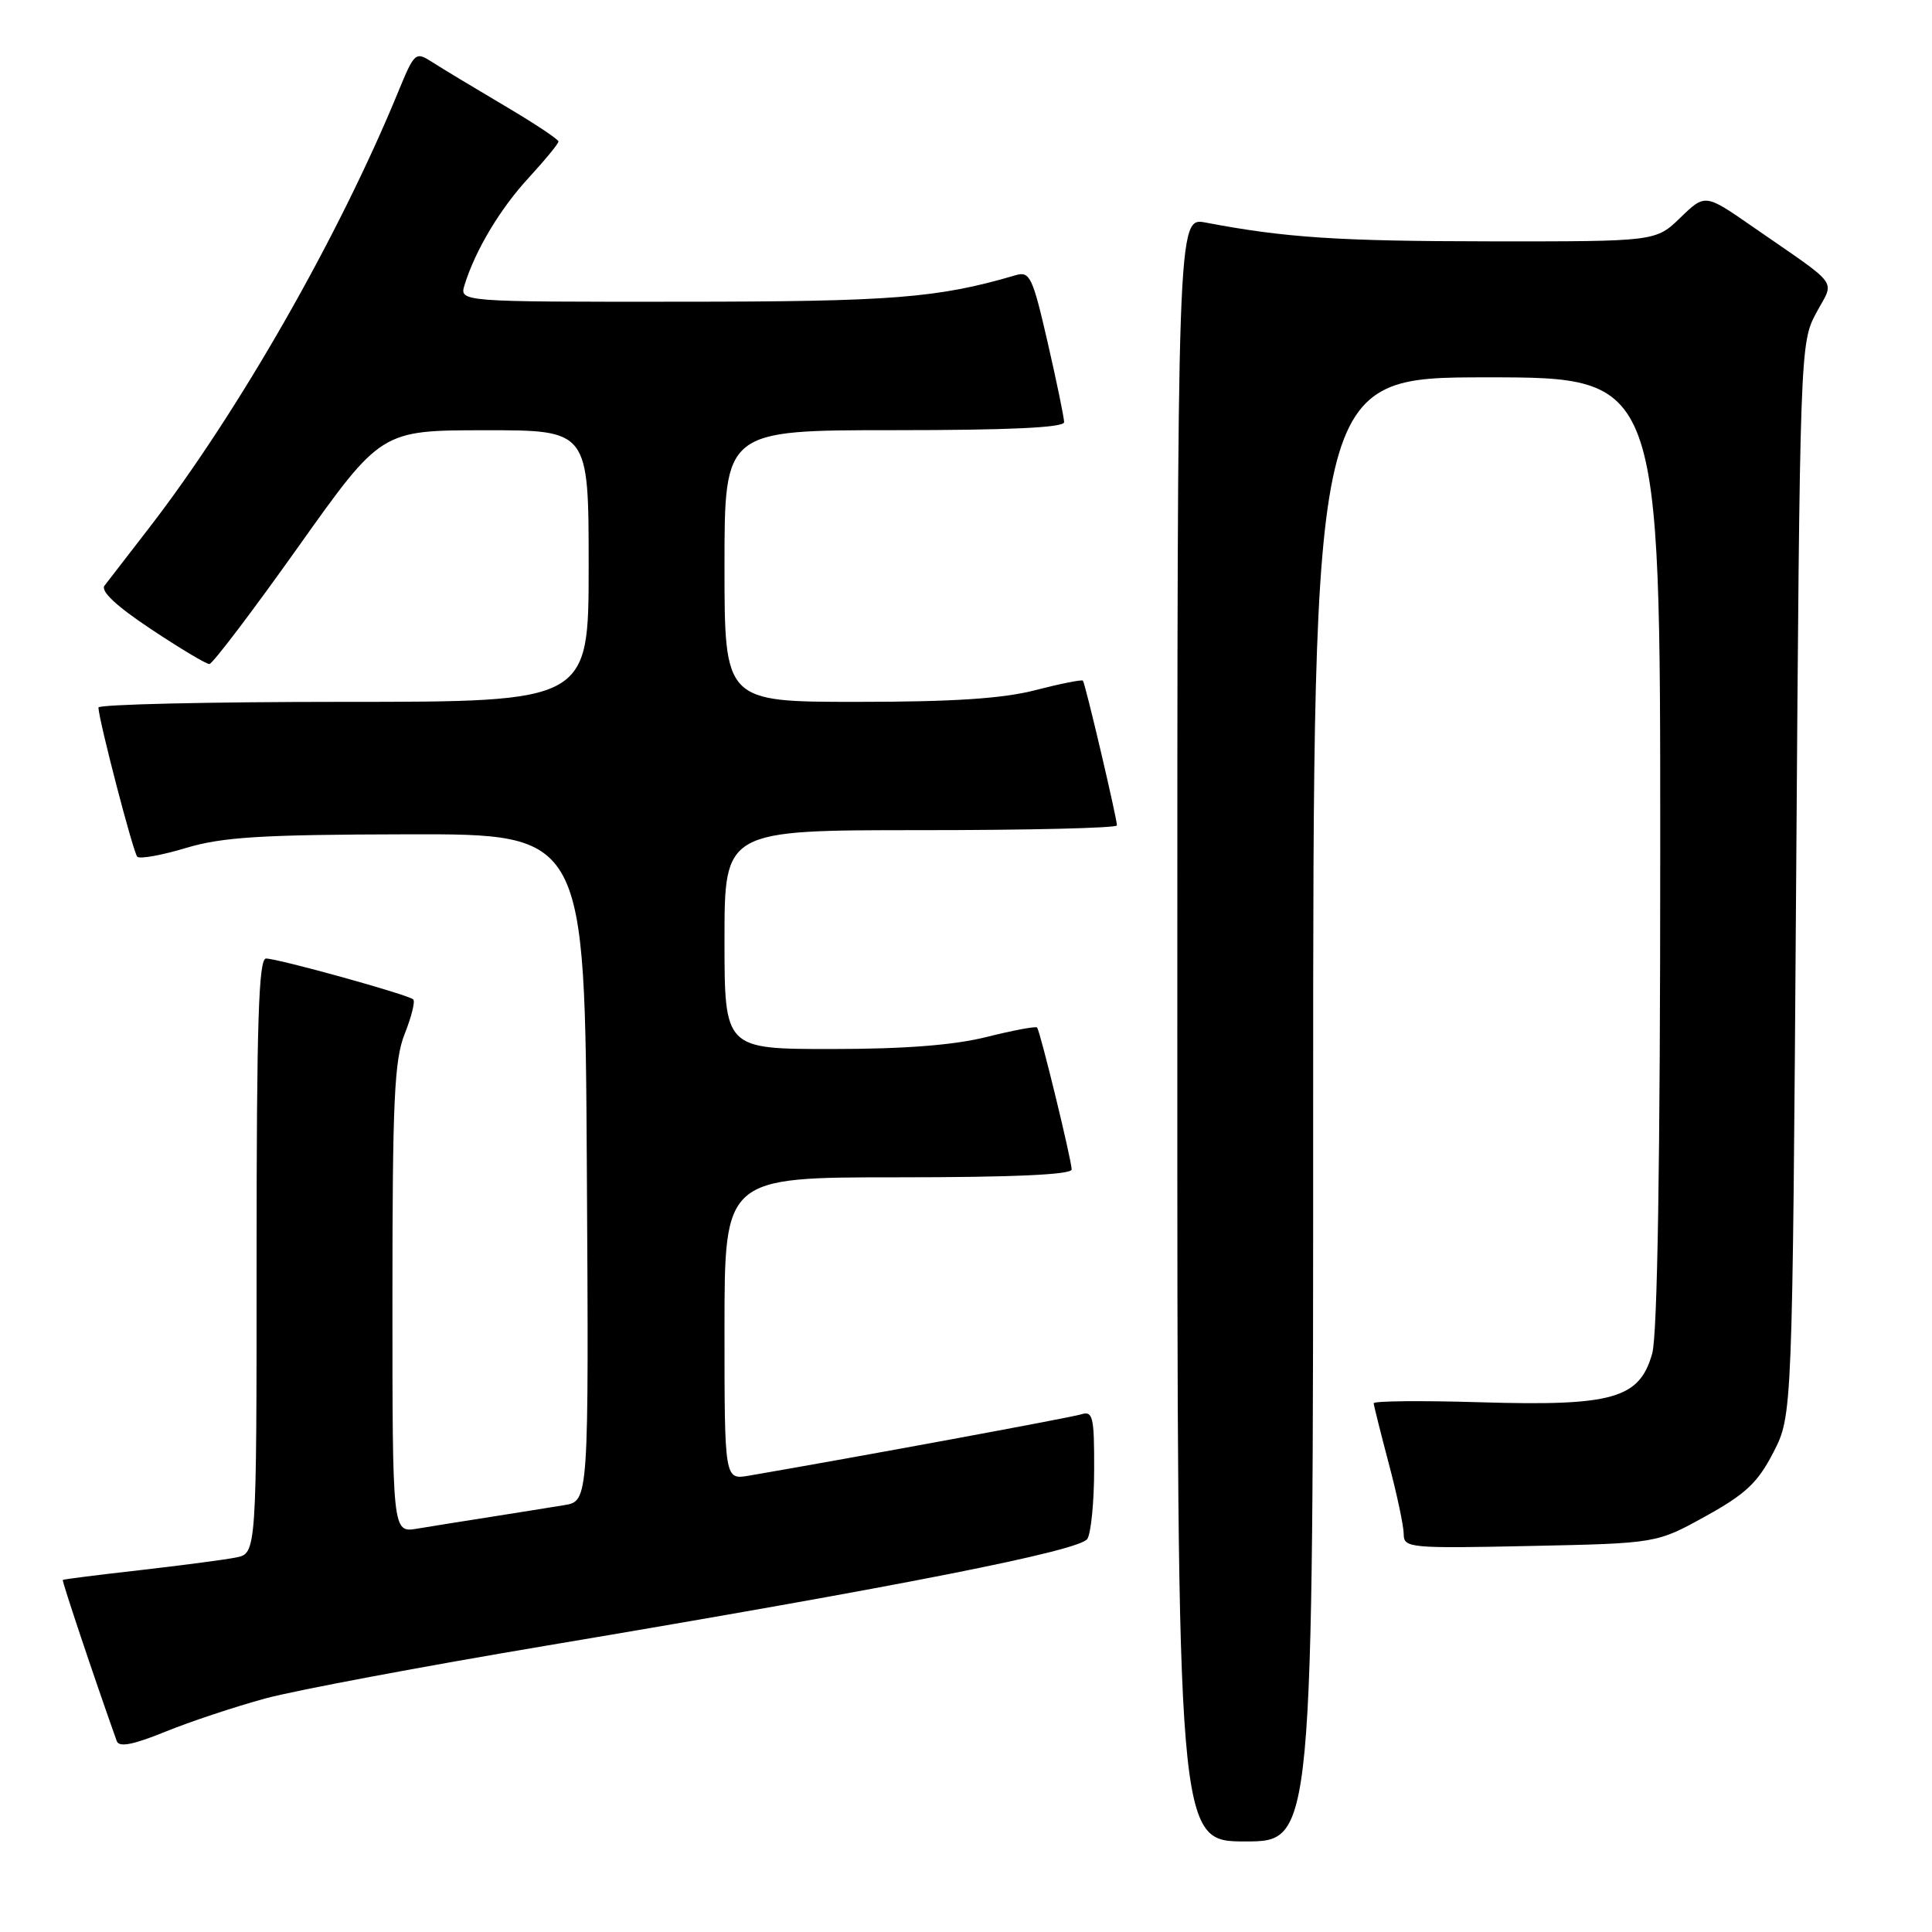 <?xml version="1.0" encoding="UTF-8" standalone="no"?>
<!DOCTYPE svg PUBLIC "-//W3C//DTD SVG 1.1//EN" "http://www.w3.org/Graphics/SVG/1.1/DTD/svg11.dtd" >
<svg xmlns="http://www.w3.org/2000/svg" xmlns:xlink="http://www.w3.org/1999/xlink" version="1.1" viewBox="0 0 256 256">
 <g >
 <path fill="currentColor"
d=" M 174.00 147.00 C 174.00 50.00 174.00 50.00 197.00 50.00 C 220.00 50.00 220.00 50.00 219.99 112.75 C 219.99 154.00 219.62 176.81 218.93 179.33 C 217.26 185.32 213.72 186.33 196.25 185.81 C 188.41 185.57 182.01 185.63 182.02 185.94 C 182.04 186.25 182.94 189.84 184.02 193.93 C 185.11 198.02 186.00 202.23 186.00 203.28 C 186.00 205.11 186.78 205.19 202.75 204.85 C 219.50 204.50 219.50 204.50 225.98 200.92 C 231.30 197.98 232.92 196.46 234.98 192.45 C 237.50 187.56 237.50 187.56 238.00 116.53 C 238.49 46.35 238.53 45.45 240.64 41.50 C 243.09 36.91 244.08 38.25 232.22 30.03 C 225.94 25.67 225.94 25.67 222.67 28.83 C 219.40 32.00 219.40 32.00 197.45 31.98 C 177.35 31.96 170.29 31.50 159.75 29.49 C 156.00 28.78 156.00 28.78 156.00 136.39 C 156.00 244.00 156.00 244.00 165.00 244.00 C 174.00 244.00 174.00 244.00 174.00 147.00 Z  M 35.21 225.04 C 39.22 223.96 56.00 220.81 72.50 218.04 C 119.47 210.15 143.08 205.49 144.08 203.91 C 144.57 203.13 144.98 198.98 144.98 194.68 C 145.00 187.69 144.81 186.92 143.25 187.41 C 141.83 187.85 113.24 193.13 99.25 195.53 C 96.00 196.09 96.00 196.09 96.00 176.05 C 96.00 156.00 96.00 156.00 119.00 156.00 C 134.20 156.00 142.00 155.65 142.00 154.96 C 142.00 153.76 137.84 136.67 137.42 136.15 C 137.26 135.96 134.26 136.52 130.75 137.40 C 126.40 138.49 119.87 139.00 110.19 139.00 C 96.00 139.00 96.00 139.00 96.00 124.50 C 96.00 110.00 96.00 110.00 122.00 110.00 C 136.30 110.00 148.00 109.72 148.00 109.37 C 148.00 108.42 143.80 90.54 143.49 90.19 C 143.34 90.03 140.52 90.59 137.22 91.44 C 132.89 92.57 126.30 93.00 113.61 93.00 C 96.00 93.00 96.00 93.00 96.00 75.00 C 96.00 57.00 96.00 57.00 118.50 57.00 C 133.71 57.00 141.00 56.66 141.00 55.94 C 141.00 55.35 140.02 50.60 138.82 45.37 C 136.82 36.67 136.46 35.91 134.57 36.47 C 124.29 39.49 118.31 39.97 90.18 39.98 C 60.87 40.00 60.87 40.00 61.56 37.75 C 62.99 33.14 66.26 27.67 70.07 23.54 C 72.23 21.19 74.00 19.04 74.00 18.75 C 74.00 18.46 70.74 16.30 66.75 13.95 C 62.76 11.59 58.48 9.01 57.24 8.21 C 55.06 6.81 54.92 6.93 52.78 12.13 C 44.89 31.35 31.56 54.68 19.72 70.00 C 16.96 73.58 14.32 77.00 13.85 77.60 C 13.29 78.32 15.42 80.32 19.99 83.35 C 23.83 85.91 27.32 87.99 27.74 87.99 C 28.16 87.98 33.45 81.01 39.50 72.49 C 50.50 57.02 50.50 57.02 64.25 57.01 C 78.00 57.00 78.00 57.00 78.00 75.00 C 78.00 93.00 78.00 93.00 45.50 93.00 C 27.62 93.00 13.02 93.34 13.04 93.75 C 13.14 95.65 17.66 112.99 18.19 113.52 C 18.52 113.85 21.42 113.33 24.64 112.36 C 29.49 110.91 34.57 110.59 54.00 110.55 C 77.50 110.50 77.50 110.50 77.76 154.70 C 78.02 198.91 78.02 198.91 74.76 199.44 C 72.97 199.73 68.58 200.44 65.00 201.00 C 61.42 201.56 57.04 202.26 55.25 202.56 C 52.00 203.09 52.00 203.09 52.00 172.07 C 52.00 145.76 52.25 140.42 53.63 136.98 C 54.52 134.74 55.03 132.70 54.76 132.43 C 54.14 131.81 36.92 127.03 35.25 127.01 C 34.27 127.00 34.00 135.54 34.00 166.42 C 34.00 205.84 34.00 205.84 31.25 206.38 C 29.74 206.68 24.00 207.43 18.50 208.06 C 13.00 208.68 8.42 209.26 8.32 209.35 C 8.19 209.48 12.45 222.23 15.47 230.70 C 15.78 231.56 17.62 231.20 21.91 229.46 C 25.22 228.11 31.20 226.13 35.21 225.04 Z "/>
</g>
</svg>